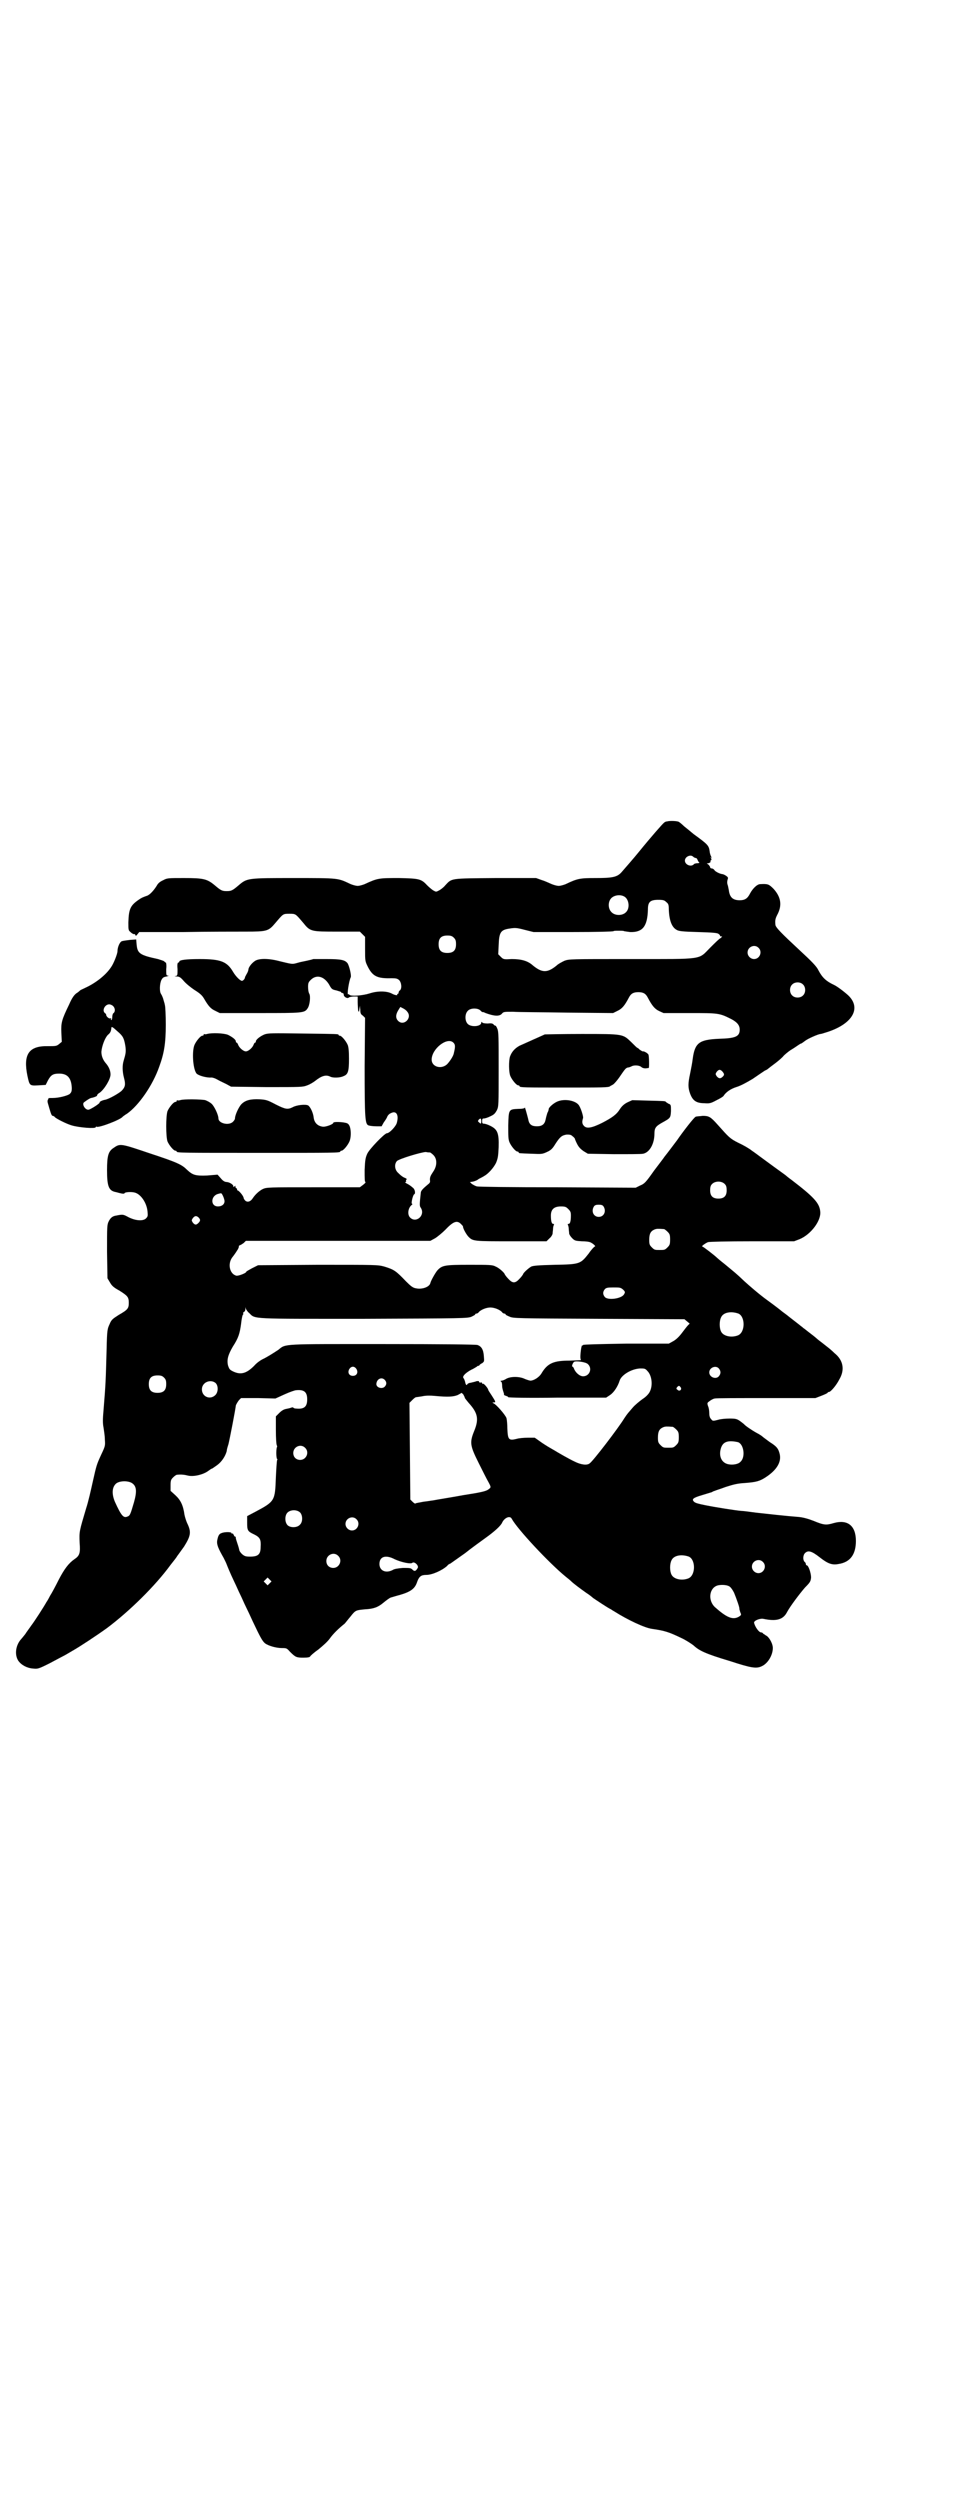 <?xml version="1.0" standalone="no"?>
<!DOCTYPE svg PUBLIC "-//W3C//DTD SVG 20010904//EN"
 "http://www.w3.org/TR/2001/REC-SVG-20010904/DTD/svg10.dtd">
<svg version="1.0" xmlns="http://www.w3.org/2000/svg"
 width="1110pt" height="2870pt" viewBox="0 0 1110 2870"
 preserveAspectRatio="xMidYMid meet">
<g transform="translate(0,2870) scale(0.5,-0.5)"
fill="#000000" stroke="none">
<path d="M1533 3854 c-2 0 -5 -1 -7 -3 -3 -2 -31 -34 -57 -66 -12 -15 -35 -41
-41 -48 -10 -11 -21 -13 -59 -13 -36 0 -42 -1 -69 -14 -5 -2 -12 -4 -16 -4 -4
0 -11 2 -16 4 -5 2 -15 7 -22 9 l-14 5 -93 0 c-106 -1 -100 0 -116 -17 -4 -5
-11 -10 -15 -12 -6 -3 -6 -3 -13 1 -3 2 -9 7 -13 11 -14 15 -18 16 -65 17 -46
0 -49 0 -79 -14 -5 -2 -12 -4 -16 -4 -4 0 -11 2 -16 4 -30 14 -25 14 -130 14
-108 0 -108 0 -128 -17 -14 -12 -17 -13 -27 -13 -10 0 -13 1 -27 13 -18 15
-26 17 -71 17 -37 0 -39 0 -48 -5 -7 -3 -12 -7 -15 -13 -7 -11 -16 -21 -23
-23 -3 -1 -9 -3 -14 -6 -23 -15 -27 -22 -28 -55 0 -18 0 -18 6 -23 3 -3 7 -4
7 -4 1 1 3 0 3 -2 1 -2 2 -2 5 2 l4 5 102 0 c55 1 120 1 143 1 49 0 52 1 68
20 18 21 17 21 32 21 15 0 14 0 32 -21 16 -20 18 -20 78 -20 l52 0 6 -6 6 -6
0 -28 c0 -28 0 -28 7 -42 11 -21 22 -26 54 -25 11 0 13 -1 17 -4 6 -6 7 -20 2
-24 -2 -1 -3 -4 -3 -5 0 -2 -1 -3 -2 -3 -1 0 -2 -1 -1 -2 1 -2 -6 -1 -13 3
-12 6 -33 6 -51 0 -16 -5 -43 -7 -46 -3 -1 1 -2 2 -3 1 -3 -2 2 31 6 39 2 4
-3 25 -7 32 -6 8 -15 10 -48 10 -17 0 -30 0 -31 0 -5 -2 -25 -6 -30 -7 -3 -1
-8 -2 -11 -3 -8 -2 -11 -1 -36 5 -26 7 -49 7 -58 0 -7 -5 -13 -13 -14 -18 0
-3 -2 -8 -4 -11 -2 -4 -4 -7 -4 -8 0 -3 -4 -8 -7 -8 -4 0 -14 10 -20 20 -14
24 -28 30 -77 30 -31 0 -47 -2 -47 -6 0 -1 -1 -2 -2 -2 -2 0 -3 -4 -2 -15 0
-14 0 -15 -4 -16 -4 0 -3 -1 2 -1 6 0 9 -2 16 -10 5 -6 16 -15 25 -21 13 -8
18 -13 22 -20 10 -17 15 -23 26 -28 l10 -5 91 0 c100 0 104 0 111 11 5 7 7 27
4 33 -2 3 -3 10 -3 16 0 9 1 11 6 16 13 13 30 9 42 -10 6 -11 7 -12 17 -14 6
-2 11 -3 11 -4 0 -1 1 -2 3 -2 2 0 3 -2 3 -4 0 -5 9 -10 12 -6 2 1 7 2 11 2
l9 0 0 -13 c0 -8 1 -16 1 -19 2 -5 2 -4 3 3 l1 8 1 -9 c0 -8 1 -11 6 -14 l5
-5 -1 -111 c0 -121 1 -133 9 -136 3 -1 11 -2 18 -2 l12 0 5 9 c3 4 7 10 8 13
1 3 5 7 8 8 13 7 19 -4 14 -22 -2 -8 -17 -24 -23 -24 -5 0 -40 -36 -45 -47 -4
-9 -5 -14 -6 -37 0 -21 0 -28 2 -28 1 0 -1 -3 -5 -6 l-8 -6 -107 0 c-102 0
-107 0 -116 -4 -8 -4 -17 -12 -23 -21 -5 -8 -12 -10 -17 -6 -2 2 -4 5 -4 6 0
5 -12 19 -15 18 -1 -1 -1 -1 0 0 0 2 0 4 -2 5 -2 1 -2 3 -2 5 1 1 0 1 -2 -1
-2 -1 -3 -2 -3 -1 2 4 -7 10 -14 11 -5 0 -9 2 -14 8 l-8 9 -24 -2 c-27 -1 -33
1 -46 13 -12 12 -22 17 -86 38 -65 22 -68 23 -82 13 -13 -8 -16 -18 -16 -52 0
-37 4 -47 20 -50 1 0 7 -2 12 -3 4 -1 8 -1 8 0 0 3 15 4 23 2 14 -3 28 -23 30
-43 1 -11 1 -12 -4 -17 -7 -6 -24 -5 -41 4 -11 6 -12 6 -27 3 -8 -1 -13 -5
-17 -13 -4 -8 -4 -11 -4 -70 l1 -61 6 -10 c4 -7 8 -11 21 -18 19 -12 22 -15
22 -28 0 -13 -2 -16 -23 -28 -14 -9 -17 -11 -21 -21 -5 -11 -6 -12 -7 -59 -2
-72 -2 -77 -7 -138 -2 -22 -2 -31 0 -41 1 -7 3 -19 3 -27 1 -14 1 -15 -8 -34
-11 -24 -11 -24 -20 -64 -4 -18 -10 -45 -15 -60 -16 -54 -16 -53 -15 -79 2
-24 0 -30 -12 -38 -13 -9 -23 -22 -36 -47 -7 -14 -16 -31 -20 -37 -3 -6 -7
-13 -8 -14 -6 -11 -28 -45 -35 -54 -4 -6 -11 -15 -14 -20 -4 -5 -8 -10 -9 -11
-13 -14 -16 -36 -7 -50 7 -10 20 -17 34 -18 11 -1 12 -1 38 12 15 8 30 16 34
18 4 2 12 7 19 11 16 9 54 34 79 52 52 39 111 97 146 145 8 10 15 19 15 20 1
1 8 11 16 22 15 24 17 33 8 52 -3 6 -6 16 -7 21 -3 22 -9 34 -21 45 l-11 10 0
13 c0 11 1 13 6 18 3 3 7 6 9 6 10 1 17 0 25 -2 13 -3 35 2 47 11 4 3 7 5 8 5
1 0 6 4 12 8 11 8 19 21 22 32 0 3 2 10 4 16 3 12 16 79 17 89 1 3 4 8 7 12
l5 5 40 0 39 -1 22 10 c11 5 23 9 25 9 19 2 26 -4 26 -21 0 -17 -7 -23 -26
-21 -3 0 -5 1 -6 2 0 1 -2 1 -5 0 -2 -1 -7 -2 -12 -3 -5 -1 -10 -4 -15 -9 l-8
-8 0 -31 c0 -19 1 -33 2 -35 1 -2 1 -4 1 -4 -1 0 -2 -6 -2 -14 0 -8 1 -14 2
-14 1 0 1 -1 0 -2 -1 -2 -2 -20 -3 -40 -2 -54 -2 -55 -47 -79 l-19 -10 0 -15
c0 -18 1 -20 16 -27 14 -7 16 -12 15 -29 0 -17 -6 -22 -24 -22 -11 0 -13 1
-19 6 -3 3 -6 7 -6 9 -1 4 -1 5 -5 17 -2 6 -4 12 -3 13 0 0 -1 1 -2 1 -1 0 -2
2 -3 4 -1 2 -2 4 -3 3 -1 -1 -2 0 -2 1 0 3 -16 3 -23 0 -6 -2 -8 -7 -10 -18
-1 -9 3 -18 15 -39 3 -6 6 -12 7 -15 2 -5 7 -18 18 -41 4 -8 9 -20 13 -28 4
-8 9 -20 13 -28 4 -8 11 -23 16 -34 17 -36 22 -45 28 -50 8 -6 26 -11 39 -11
10 0 11 0 18 -8 13 -13 15 -14 31 -14 11 0 15 1 16 3 0 1 9 9 19 16 11 9 21
18 26 25 7 10 20 23 34 34 2 2 8 10 14 17 11 14 12 14 33 16 20 1 30 5 42 15
6 5 14 11 17 12 4 1 13 4 21 6 24 7 34 14 39 28 5 15 10 18 22 18 13 0 36 10
48 21 1 2 4 4 7 5 3 2 24 17 34 24 11 9 40 30 47 35 21 15 35 28 38 35 5 11
18 17 22 9 13 -24 86 -102 124 -133 5 -4 10 -8 12 -10 6 -6 21 -17 35 -27 8
-5 15 -11 16 -12 3 -2 34 -23 41 -26 3 -2 6 -4 8 -5 30 -19 70 -38 87 -40 28
-4 38 -7 67 -21 9 -4 23 -13 28 -17 13 -12 27 -19 84 -36 49 -16 61 -18 74
-11 14 7 25 27 24 43 -1 11 -10 25 -16 27 -1 1 -4 3 -6 4 -1 2 -3 3 -5 3 -5 0
-14 13 -16 22 -1 5 14 11 22 9 29 -6 45 -2 54 16 7 13 28 41 41 56 12 12 13
14 14 23 0 10 -6 28 -10 28 -1 0 -2 1 -2 3 0 1 -1 4 -3 5 -4 4 -4 15 1 20 7 7
15 5 33 -9 19 -15 29 -19 44 -16 27 4 40 22 40 53 0 35 -19 50 -51 41 -17 -5
-22 -5 -46 5 -13 5 -24 8 -34 9 -27 2 -72 7 -99 10 -14 2 -30 4 -34 4 -12 1
-57 8 -82 13 -15 3 -23 5 -26 8 -6 6 -2 9 18 15 10 3 20 6 23 7 3 2 6 3 7 3 1
1 12 4 25 9 19 6 27 8 44 9 26 2 34 4 49 14 24 16 35 34 31 52 -3 13 -7 18
-23 28 -8 6 -15 11 -16 12 -2 2 -8 6 -14 9 -11 6 -27 17 -29 20 -1 1 -5 4 -9
7 -7 5 -10 6 -24 6 -9 0 -21 -1 -27 -3 -12 -3 -12 -3 -16 2 -3 3 -4 8 -4 14 0
5 -1 12 -3 16 -2 7 -2 7 5 12 3 2 8 5 11 5 2 1 55 1 117 1 l114 0 13 5 c8 3
14 6 15 7 0 1 1 2 3 2 4 0 17 15 24 29 13 22 9 44 -11 60 -5 5 -12 11 -16 14
-4 3 -10 8 -14 11 -4 3 -8 6 -9 7 -1 1 -8 7 -16 13 -8 6 -15 12 -17 13 -1 1
-3 3 -5 4 -1 1 -6 5 -10 8 -9 7 -14 11 -18 14 -1 1 -5 4 -9 7 -4 3 -7 5 -8 6
-1 1 -15 12 -33 25 -18 13 -41 33 -52 43 -21 20 -22 20 -46 40 -9 7 -16 13
-17 14 -5 5 -32 26 -34 26 -3 0 6 7 13 10 3 1 43 2 102 2 l96 0 13 5 c26 11
50 43 47 64 -2 19 -15 33 -66 72 -7 5 -13 10 -14 11 -3 2 -51 37 -59 43 -4 3
-12 9 -18 13 -6 5 -20 13 -31 18 -20 10 -22 13 -48 42 -16 18 -20 20 -34 20
-7 -1 -14 -1 -16 -2 -3 0 -30 -35 -43 -54 -3 -4 -24 -32 -29 -38 -1 -2 -12
-16 -24 -32 -19 -27 -22 -30 -32 -34 l-10 -5 -179 1 c-108 0 -182 1 -186 2 -4
1 -9 4 -12 6 l-4 4 7 1 c4 1 10 3 13 6 4 2 10 5 13 7 9 5 21 18 27 30 4 10 5
14 6 36 1 33 -3 41 -19 49 -6 3 -12 5 -15 5 -3 0 -4 1 -4 6 0 5 1 6 4 6 3 0 9
2 15 5 9 4 11 7 15 14 4 9 4 11 4 94 0 74 0 86 -3 93 -2 5 -4 8 -5 7 0 0 -2 1
-3 2 -2 3 -5 4 -14 3 -7 0 -13 1 -13 3 -1 1 -2 1 -2 -1 0 -9 -23 -11 -31 -3
-7 7 -7 23 0 30 6 7 23 7 29 1 2 -2 4 -4 5 -4 0 1 3 0 7 -2 19 -7 31 -8 37 -2
4 5 5 5 26 5 12 -1 69 -1 126 -2 l104 -1 10 5 c11 5 17 13 26 30 5 10 11 13
22 13 11 0 17 -3 22 -13 9 -17 15 -25 25 -30 l11 -5 60 0 c67 0 68 0 96 -14
13 -7 19 -14 19 -24 0 -16 -10 -20 -47 -21 -46 -2 -56 -9 -61 -46 -1 -9 -4
-24 -6 -34 -5 -23 -5 -32 0 -46 6 -16 14 -22 33 -22 12 -1 15 0 28 7 8 4 15 8
16 10 5 8 16 16 29 20 10 3 23 10 38 19 13 9 25 17 28 19 3 1 6 3 7 4 1 1 9 7
17 13 8 6 17 14 19 17 3 3 10 9 16 13 7 4 14 9 17 11 3 2 6 4 7 4 1 0 5 3 9 6
6 5 31 16 36 16 1 0 8 2 17 5 57 19 77 55 46 84 -10 9 -26 21 -33 24 -17 8
-26 16 -35 33 -4 9 -16 21 -43 46 -42 39 -56 53 -56 59 -1 10 0 14 4 22 12 22
9 41 -8 60 -11 11 -13 12 -31 11 -7 0 -17 -10 -23 -21 -6 -12 -12 -16 -24 -16
-16 0 -23 7 -25 23 -1 5 -2 11 -3 13 -1 3 -1 7 0 11 2 5 1 6 -3 9 -3 2 -7 4
-9 4 -7 1 -16 6 -18 9 -1 2 -4 4 -6 4 -2 0 -4 1 -4 3 0 1 -2 4 -4 6 -3 2 -4 3
-3 3 3 -1 9 2 8 4 -1 1 0 2 1 3 2 1 1 2 0 5 -3 2 -3 2 0 1 2 -1 2 -1 0 3 -1 2
-3 8 -3 11 -2 14 -4 16 -37 40 -7 6 -17 14 -22 18 -4 4 -10 9 -12 10 -3 2 -20
3 -27 1z m60 -81 c2 -2 5 -3 6 -3 2 0 3 -2 4 -4 1 -3 3 -6 4 -6 1 -1 -1 -2 -4
-2 -4 0 -8 -1 -9 -3 -7 -6 -20 0 -20 9 0 9 13 15 19 9z m-155 -94 c8 -8 9 -25
1 -33 -8 -9 -26 -9 -34 0 -8 8 -8 24 0 32 8 8 25 9 33 1z m93 -10 c5 -4 6 -6
6 -17 1 -26 7 -41 18 -47 5 -3 13 -4 49 -5 35 -1 44 -2 47 -4 3 -2 4 -4 4 -5
-1 0 0 -1 2 -1 4 0 3 0 -1 -4 -3 -1 -14 -12 -24 -22 -28 -28 -12 -26 -182 -26
-140 0 -142 0 -153 -4 -6 -3 -14 -7 -18 -11 -21 -17 -33 -17 -54 0 -12 11 -27
15 -49 15 -18 -1 -19 -1 -25 5 l-6 6 1 21 c1 30 5 35 25 38 13 2 16 2 35 -3
l20 -5 92 0 c51 0 92 1 92 2 0 1 5 1 12 1 7 0 12 0 12 -1 0 0 6 -1 14 -2 29
-1 40 13 41 52 0 17 5 22 24 22 11 0 14 -1 18 -5z m-488 -82 c4 -4 5 -7 5 -15
0 -14 -6 -20 -20 -20 -14 0 -20 6 -20 20 0 14 6 20 20 20 8 0 11 -1 15 -5z
m700 -23 c10 -9 3 -26 -10 -26 -8 0 -15 7 -15 15 0 13 16 20 25 11z m102 -84
c7 -6 7 -19 1 -25 -6 -7 -19 -7 -25 -1 -7 6 -7 19 -1 25 6 7 19 7 25 1z m-909
-63 c12 -14 -8 -34 -21 -21 -6 6 -6 14 0 24 l5 8 6 -3 c4 -2 8 -5 10 -8z m106
-71 c4 -4 5 -8 1 -24 -1 -7 -10 -20 -16 -26 -14 -12 -35 -5 -35 11 0 25 36 53
50 39z m618 -66 c5 -6 5 -8 1 -12 -5 -5 -9 -5 -14 1 -3 5 -3 5 0 10 5 6 8 6
13 1z m-554 -114 c0 -7 -1 -7 -5 -3 -3 2 -3 3 -1 6 4 4 6 4 6 -3z m-118 -72
c1 0 5 -3 8 -6 9 -9 9 -25 -1 -39 -6 -9 -7 -12 -7 -18 1 -5 0 -7 -4 -10 -12
-10 -17 -15 -17 -20 -3 -27 -3 -30 0 -34 11 -17 -10 -36 -24 -23 -8 7 -5 24 4
30 1 1 1 2 0 2 -3 0 2 21 5 22 3 1 2 10 -2 14 -7 6 -10 8 -16 11 -3 2 -4 3 -2
3 1 0 2 1 1 3 0 2 0 3 2 3 1 0 0 1 -3 3 -6 2 -11 6 -18 13 -7 7 -8 19 -2 26 4
5 57 21 67 21 3 -1 7 -1 9 -1z m678 -73 c3 -3 4 -7 4 -14 0 -13 -6 -19 -19
-19 -13 0 -19 6 -19 19 0 7 1 11 4 14 7 8 23 8 30 0z m-1150 -39 c0 -7 -6 -12
-15 -12 -18 0 -17 25 1 29 7 2 7 2 10 -4 2 -4 4 -10 4 -13z m871 -12 c7 -11 1
-24 -11 -24 -12 0 -18 13 -11 24 2 3 5 4 11 4 6 0 9 -1 11 -4z m-81 -6 c5 -5
6 -7 6 -15 0 -13 -2 -19 -5 -19 -2 0 -3 -1 -2 -2 1 -2 2 -6 2 -9 0 -3 1 -8 1
-11 0 -2 3 -7 7 -11 6 -6 8 -6 22 -7 9 0 18 -1 21 -3 6 -3 12 -9 9 -9 -1 0 -8
-7 -14 -16 -19 -24 -20 -25 -78 -26 -39 -1 -49 -2 -54 -4 -7 -4 -19 -15 -19
-18 0 0 -3 -5 -8 -10 -10 -11 -16 -11 -26 0 -5 5 -8 10 -8 10 0 3 -13 15 -21
18 -7 4 -14 4 -60 4 -57 0 -63 -1 -74 -13 -5 -6 -15 -24 -16 -29 -2 -9 -19
-15 -33 -12 -7 1 -12 5 -23 16 -23 24 -27 27 -50 34 -15 4 -17 4 -153 4 l-137
-1 -14 -7 c-7 -4 -13 -7 -13 -8 0 -3 -18 -10 -23 -9 -15 4 -20 26 -10 41 4 5
9 12 12 17 3 4 4 8 4 9 -1 1 1 2 2 3 2 0 6 3 9 5 l5 5 212 0 212 0 11 6 c5 3
16 12 23 19 18 19 27 23 36 14 3 -3 5 -5 5 -6 0 -5 8 -19 13 -24 10 -10 13
-10 98 -10 l81 0 7 7 c4 3 7 9 7 11 0 3 1 8 1 11 0 3 1 7 2 9 1 1 0 2 -2 2 -3
0 -5 6 -5 19 0 14 7 21 23 21 10 0 12 -1 17 -6z m-850 -19 c5 -5 5 -8 0 -13
-5 -5 -8 -5 -13 1 -3 5 -3 5 0 10 5 6 8 6 13 2z m1070 -27 c1 0 5 -3 8 -6 5
-5 6 -7 6 -18 0 -11 -1 -13 -6 -18 -6 -6 -7 -6 -18 -6 -11 0 -12 0 -18 6 -5 5
-6 7 -6 17 0 14 3 20 12 24 5 2 8 2 22 1z m-94 -139 c5 -5 5 -6 2 -11 -6 -10
-37 -14 -44 -6 -5 6 -5 12 0 18 3 3 5 4 19 4 16 0 17 0 23 -5z m-859 -54 c14
-14 1 -13 264 -13 229 1 238 1 247 5 4 2 8 4 8 5 0 1 1 2 3 2 1 0 4 1 5 3 5 6
18 11 27 11 9 0 22 -5 27 -11 1 -2 4 -3 5 -3 2 0 3 -1 3 -2 0 -1 4 -3 9 -5 8
-4 17 -4 205 -5 l197 -1 6 -5 6 -5 -4 -4 c-2 -2 -9 -11 -15 -19 -7 -9 -14 -15
-20 -18 l-9 -5 -98 0 c-64 -1 -98 -2 -99 -3 0 -1 -1 -2 -2 -1 -2 1 -5 -23 -4
-30 l1 -4 -26 -1 c-37 0 -51 -6 -65 -30 -5 -8 -17 -16 -25 -16 -2 0 -8 2 -13
4 -12 6 -33 6 -43 0 -3 -2 -8 -4 -10 -4 -3 0 -3 -1 -2 -2 2 0 3 -5 3 -10 0 -5
2 -11 3 -14 1 -3 2 -6 1 -6 0 -1 2 -2 5 -3 3 -1 5 -2 5 -3 0 -1 48 -2 113 -1
l112 0 9 6 c9 6 18 20 22 33 4 13 27 27 47 28 10 0 12 0 17 -6 10 -10 13 -33
5 -48 -2 -4 -8 -11 -16 -16 -7 -5 -18 -14 -23 -20 -11 -13 -11 -12 -19 -24
-14 -23 -73 -100 -80 -104 -6 -5 -20 -3 -34 4 -13 6 -39 21 -47 26 -2 1 -5 3
-7 4 -2 1 -12 7 -21 13 l-17 12 -16 0 c-9 0 -21 -1 -27 -3 -17 -4 -19 -1 -20
24 0 9 -1 20 -2 24 -3 8 -24 32 -30 34 -3 2 -3 2 1 2 5 0 4 2 -5 16 -4 6 -8
12 -8 13 0 3 -10 15 -12 14 -1 -1 -2 0 -2 1 0 1 -1 2 -1 2 -4 -1 -7 0 -6 2 0
1 -1 1 -4 1 -2 0 -4 -1 -4 -1 0 0 -3 -1 -12 -3 -3 0 -6 -2 -7 -3 -1 -4 -4 -2
-5 5 -1 3 -2 7 -4 9 -3 4 5 12 18 19 7 3 12 7 13 7 0 1 2 2 3 2 2 0 3 1 3 2 0
0 3 3 6 4 5 4 5 4 4 16 -1 16 -6 23 -15 26 -5 1 -78 2 -218 2 -232 0 -222 1
-239 -13 -12 -8 -28 -18 -37 -22 -4 -2 -13 -8 -19 -15 -18 -18 -31 -21 -48
-13 -8 4 -9 5 -12 14 -3 13 0 24 11 43 13 20 16 30 19 52 1 10 3 20 4 21 1 1
2 3 1 3 -1 1 0 3 2 4 2 1 3 4 3 7 0 4 1 4 1 0 1 -2 4 -7 8 -10z m1124 -1 c16
-7 16 -43 -1 -50 -15 -6 -34 -2 -39 9 -4 8 -4 24 0 32 5 12 23 15 40 9z m-346
-116 c11 -10 4 -28 -11 -28 -8 0 -18 9 -21 18 -1 2 -2 4 -3 4 -3 0 0 8 3 11 4
3 27 0 32 -5z m-532 -11 c5 -8 1 -16 -8 -16 -9 0 -13 8 -8 16 2 3 5 5 8 5 3 0
6 -2 8 -5z m833 1 c5 -6 5 -12 0 -18 -7 -8 -22 -2 -22 9 0 11 15 17 22 9z
m-1275 -21 c4 -4 5 -7 5 -15 0 -14 -6 -20 -20 -20 -14 0 -20 6 -20 20 0 14 6
20 20 20 8 0 11 -1 15 -5z m507 -5 c5 -5 5 -11 0 -16 -6 -6 -20 -2 -19 7 1 11
12 16 19 9z m-389 -7 c7 -6 7 -21 0 -28 -12 -12 -31 -4 -31 13 0 16 19 24 31
15z m1069 -10 c4 -5 -2 -11 -7 -6 -3 2 -3 3 -1 6 4 4 5 4 8 0z m-496 -24 c0
-1 4 -6 9 -12 21 -23 24 -37 13 -64 -11 -27 -10 -34 10 -74 9 -18 19 -38 22
-43 7 -13 7 -13 0 -18 -5 -4 -19 -7 -58 -13 -15 -3 -65 -11 -69 -12 -2 0 -12
-2 -22 -3 -9 -2 -18 -3 -18 -4 -1 -1 -4 1 -7 4 l-5 5 -1 111 -1 111 7 7 c4 4
7 6 8 6 1 0 7 1 14 2 8 2 19 2 29 1 31 -3 43 -2 53 2 l9 5 4 -4 c1 -3 3 -5 3
-7z m478 -67 c1 0 5 -3 8 -6 5 -5 6 -7 6 -18 0 -11 -1 -13 -6 -18 -6 -6 -7 -6
-18 -6 -11 0 -12 0 -18 6 -5 5 -6 7 -6 17 0 14 3 20 12 24 5 2 8 2 22 1z m149
-35 c14 -3 19 -34 7 -45 -5 -6 -18 -8 -28 -6 -15 3 -22 17 -18 34 4 17 15 22
39 17z m-994 -13 c11 -10 3 -28 -11 -28 -9 0 -16 6 -16 16 0 14 17 22 27 12z
m-398 -81 c11 -7 12 -19 5 -44 -8 -27 -9 -31 -15 -33 -9 -4 -14 1 -29 34 -7
17 -7 32 2 41 7 7 27 8 37 2z m387 -68 c6 -7 6 -22 -1 -28 -6 -7 -22 -7 -28
-1 -6 6 -7 19 -2 27 6 9 23 10 31 2z m129 -15 c10 -9 3 -26 -10 -26 -8 0 -15
7 -15 15 0 13 16 20 25 11z m-42 -84 c11 -10 3 -28 -11 -28 -9 0 -16 6 -16 16
0 14 17 22 27 12z m806 -2 c16 -7 16 -43 -1 -50 -15 -6 -34 -2 -39 9 -4 8 -4
24 0 32 5 12 23 15 40 9z m-676 -6 c15 -7 38 -12 41 -8 5 3 15 -7 12 -12 -4
-7 -7 -9 -12 -4 -4 4 -6 4 -22 4 -11 -1 -20 -2 -24 -5 -16 -8 -30 -1 -30 14 0
17 14 22 35 11z m846 -6 c10 -9 3 -26 -10 -26 -8 0 -15 7 -15 15 0 13 16 20
25 11z m-1133 -49 l-5 -5 -4 4 -5 5 4 4 5 5 4 -4 5 -5 -4 -4z m1057 -8 c3 -2
7 -8 10 -14 5 -12 14 -37 12 -37 0 0 1 -3 2 -7 3 -7 3 -7 -3 -11 -14 -8 -28
-2 -55 22 -17 16 -13 45 7 50 9 2 22 1 27 -3z"/>
<path d="M299 3582 c-8 -1 -16 -2 -19 -3 -5 -2 -10 -14 -10 -23 0 -6 -9 -29
-15 -37 -12 -18 -35 -36 -59 -47 -6 -3 -11 -5 -12 -6 -1 -1 -4 -4 -9 -7 -5 -4
-10 -11 -16 -25 -17 -35 -19 -42 -18 -65 l1 -21 -6 -5 c-6 -5 -8 -5 -26 -5
-44 1 -57 -19 -47 -68 5 -23 5 -23 25 -22 l17 1 5 10 c7 13 12 16 26 16 19 0
28 -10 29 -33 0 -8 -1 -10 -5 -14 -6 -4 -25 -9 -39 -9 -6 0 -10 0 -10 -1 1 0
0 -2 -1 -3 -1 -2 -1 -5 0 -8 1 -3 3 -11 5 -17 2 -7 4 -12 6 -12 1 0 4 -1 5 -3
4 -4 28 -16 39 -19 17 -5 55 -8 55 -4 0 1 1 2 2 1 5 -3 55 16 60 23 1 1 5 4
10 7 27 19 59 65 74 108 11 30 15 53 15 96 0 22 -1 42 -2 45 -1 6 -2 7 -4 15
-1 3 -3 8 -5 11 -4 6 -3 24 1 32 3 6 6 7 12 8 4 1 6 2 3 2 -4 0 -4 1 -4 15 1
8 0 15 -1 15 -1 0 -2 1 -4 3 -1 1 -8 3 -14 5 -42 9 -47 13 -49 33 l-1 12 -14
-1z m-39 -152 c5 -5 5 -13 1 -16 -2 -1 -3 -6 -3 -9 0 -4 -1 -7 -2 -7 -1 0 -2
1 -1 2 1 2 1 2 -1 2 -3 -2 -10 4 -10 8 0 1 -1 3 -3 4 -7 6 0 20 10 20 3 0 7
-2 9 -4z m10 -58 c13 -11 15 -16 18 -33 2 -14 1 -18 -4 -35 -3 -10 -3 -24 1
-39 4 -15 3 -21 -6 -30 -7 -6 -28 -18 -37 -20 -7 -1 -14 -5 -13 -6 2 -2 -22
-17 -26 -17 -8 0 -15 13 -10 17 8 6 13 9 16 10 7 1 16 5 14 6 0 1 2 4 6 6 11
8 25 31 25 42 0 9 -4 18 -11 26 -6 7 -10 16 -10 26 1 13 8 32 15 39 6 5 7 8 8
16 0 4 3 2 14 -8z"/>
<path d="M476 3366 c-3 -1 -6 -1 -7 0 0 0 -1 0 -1 -2 0 -1 -1 -2 -3 -2 -4 0
-14 -12 -18 -21 -6 -14 -4 -53 4 -65 3 -5 23 -11 35 -10 3 0 9 -2 14 -5 5 -3
14 -7 20 -10 l11 -6 82 -1 c80 0 83 0 93 4 6 2 14 7 18 10 15 12 25 15 35 10
5 -3 22 -3 30 1 11 4 13 11 13 40 0 18 -1 27 -3 32 -4 9 -14 21 -18 21 -2 0
-3 1 -3 2 0 2 -2 2 -83 3 -69 1 -79 1 -87 -2 -10 -4 -20 -12 -20 -16 0 -2 -1
-3 -2 -3 -1 0 -2 -2 -3 -4 -2 -7 -12 -16 -18 -16 -6 0 -16 9 -18 16 -1 2 -2 4
-3 4 -1 0 -2 1 -2 3 0 4 -8 10 -18 15 -10 4 -37 5 -48 2z"/>
<path d="M1252 3365 c-4 -2 -45 -20 -58 -26 -11 -6 -18 -14 -22 -25 -3 -10 -3
-36 1 -45 4 -9 14 -21 18 -21 2 0 3 -1 3 -2 0 -3 12 -3 104 -3 87 0 101 0 104
3 1 1 4 2 7 4 3 2 9 9 14 16 13 19 15 22 20 23 3 0 7 2 9 3 6 3 18 2 22 -2 2
-2 6 -3 9 -3 3 0 7 1 8 1 1 0 1 28 -1 31 -2 3 -10 8 -13 7 -1 0 -4 2 -7 4 -2
2 -4 4 -5 4 -1 0 -7 6 -14 13 -20 19 -17 19 -114 19 -45 0 -83 -1 -85 -1z"/>
<path d="M414 3214 c-3 -1 -6 -1 -7 0 0 0 -1 0 -1 -2 0 -1 -1 -2 -3 -2 -4 0
-14 -12 -18 -21 -4 -11 -4 -59 0 -70 4 -9 14 -21 18 -21 2 0 3 -1 3 -2 0 -3
15 -3 188 -3 173 0 188 0 188 3 0 1 1 2 3 2 4 0 14 12 18 21 4 9 4 25 1 34 -2
5 -4 8 -10 9 -8 2 -28 3 -28 0 0 -3 -15 -9 -23 -9 -12 1 -20 8 -22 20 -1 12
-8 26 -13 29 -6 3 -26 1 -35 -4 -12 -6 -17 -5 -39 6 -19 10 -22 11 -37 12 -21
1 -33 -2 -42 -11 -6 -6 -15 -25 -15 -33 0 -2 -2 -5 -5 -8 -10 -9 -33 -3 -33 8
0 8 -9 27 -15 33 -4 4 -10 7 -15 9 -8 2 -50 3 -58 0z"/>
<path d="M1279 3210 c-8 -4 -17 -12 -18 -16 0 -2 -1 -6 -3 -9 -1 -3 -3 -10 -4
-15 -2 -11 -8 -16 -20 -16 -12 0 -18 4 -20 16 -3 12 -8 30 -8 27 0 -2 -6 -3
-15 -3 -22 -1 -22 -1 -23 -38 0 -25 0 -32 3 -39 4 -9 14 -21 18 -21 2 0 3 -1
3 -2 0 -2 1 -2 30 -3 23 -1 24 -1 35 4 9 4 13 8 19 18 11 17 15 20 26 22 7 0
10 0 14 -4 3 -2 5 -5 5 -5 0 -1 2 -6 5 -12 4 -8 8 -12 15 -17 l10 -6 60 -1
c33 0 63 0 67 1 15 3 26 23 26 46 0 13 3 17 17 25 20 11 20 11 21 27 0 14 0
15 -6 17 -3 2 -6 4 -6 4 0 2 -3 2 -41 3 l-36 1 -11 -5 c-8 -4 -13 -9 -17 -15
-8 -13 -18 -20 -41 -32 -24 -12 -36 -14 -42 -7 -4 4 -5 9 -2 18 1 4 -6 26 -11
31 -9 10 -34 14 -50 6z"/>
</g>
</svg>

